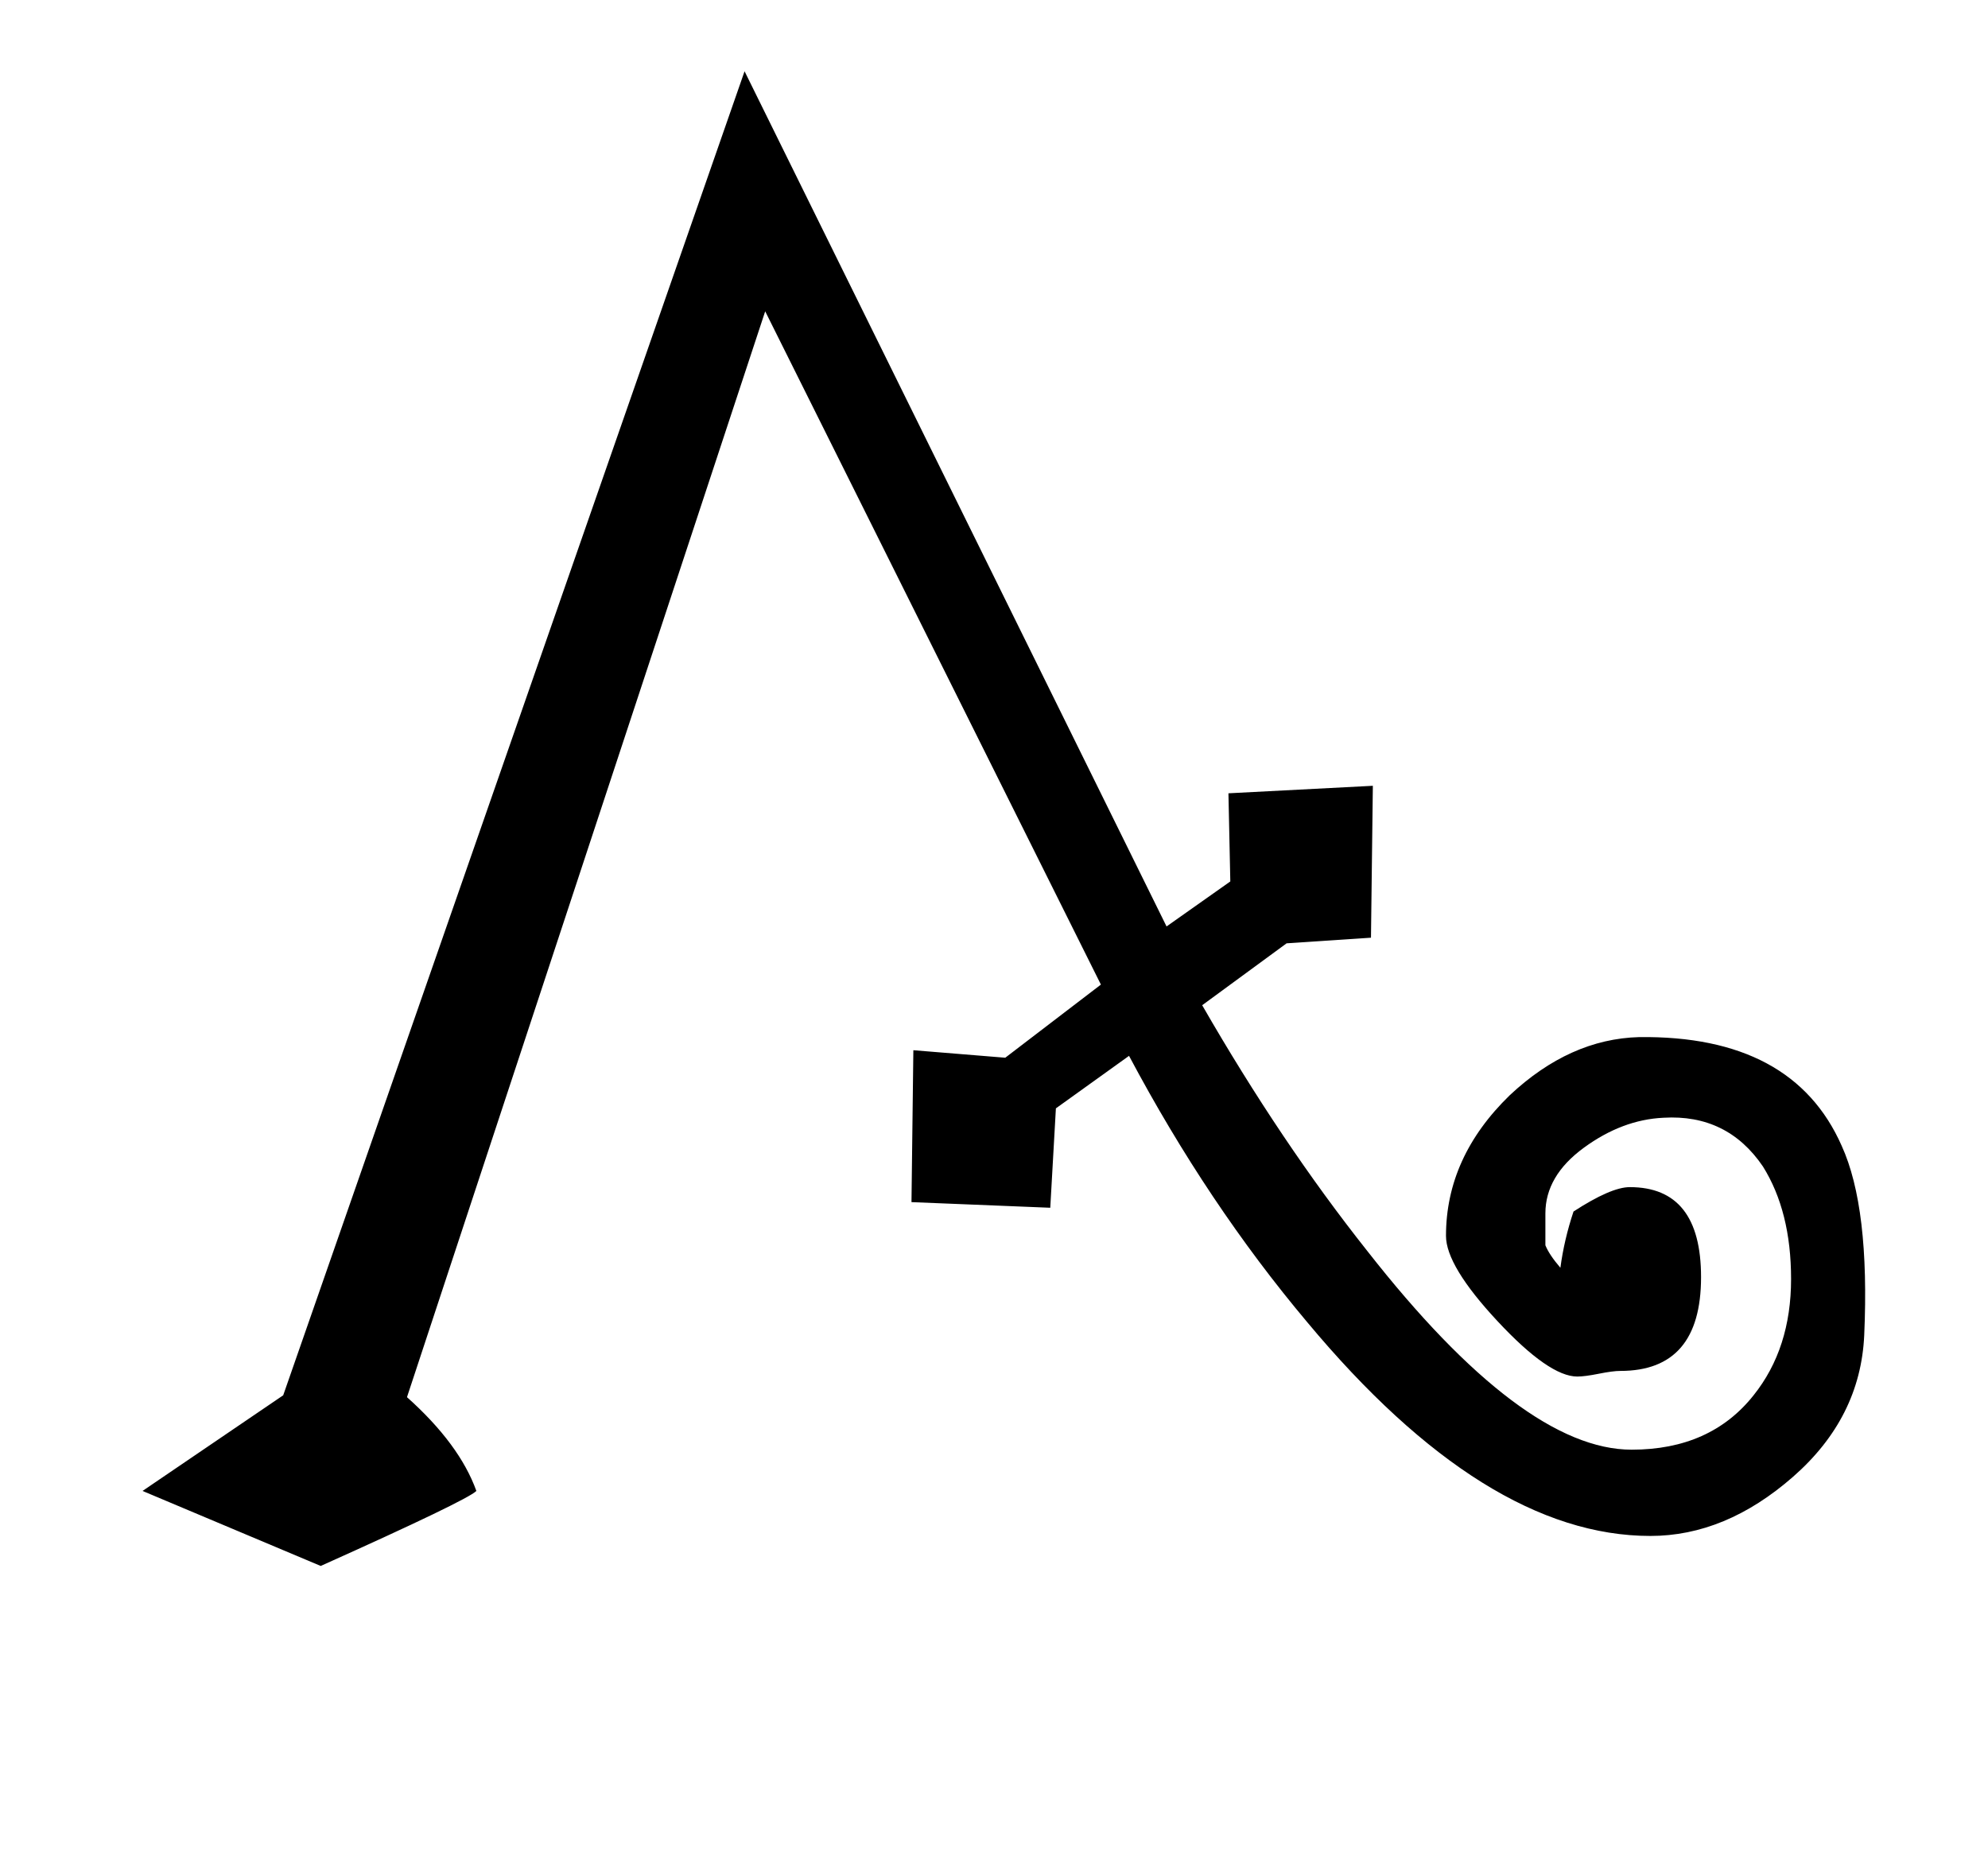 <?xml version="1.0" standalone="no"?>
<!DOCTYPE svg PUBLIC "-//W3C//DTD SVG 1.1//EN" "http://www.w3.org/Graphics/SVG/1.1/DTD/svg11.dtd" >
<svg xmlns="http://www.w3.org/2000/svg" xmlns:xlink="http://www.w3.org/1999/xlink" version="1.1" viewBox="-10 0 1060 1000">
   <path fill="currentColor"
d="M984 712q-2 44 -38 75.5t-76 31.5q-88 0 -183 -114q-53 -63 -95 -142l-39 28l-3 53l-74 -3l1 -81l49 4l51 -39l-179 -359l-191 579q28 25 37 50q-5 5 -83 40l-95 -40l75 -51l246 -706l225 456l34 -24l-1 -47l77 -4l-1 81l-45 3l-45 33q42 73 88 131q83 106 141 106
q42 0 65 -29q20 -25 20 -62q0 -36 -15 -60q-19 -28 -53 -26q-22 1 -42.5 16t-20.5 35v17q2 5 8 12q2 -15 7 -30q20 -13 30 -13q38 0 38 48q0 50 -43 50q-4 0 -11.5 1.5t-11.5 1.5q-15 0 -42.5 -29.5t-27.5 -45.5q0 -42 34 -75q32 -30 69 -31q82 -1 108 58q15 33 12 101z" />
</svg>
